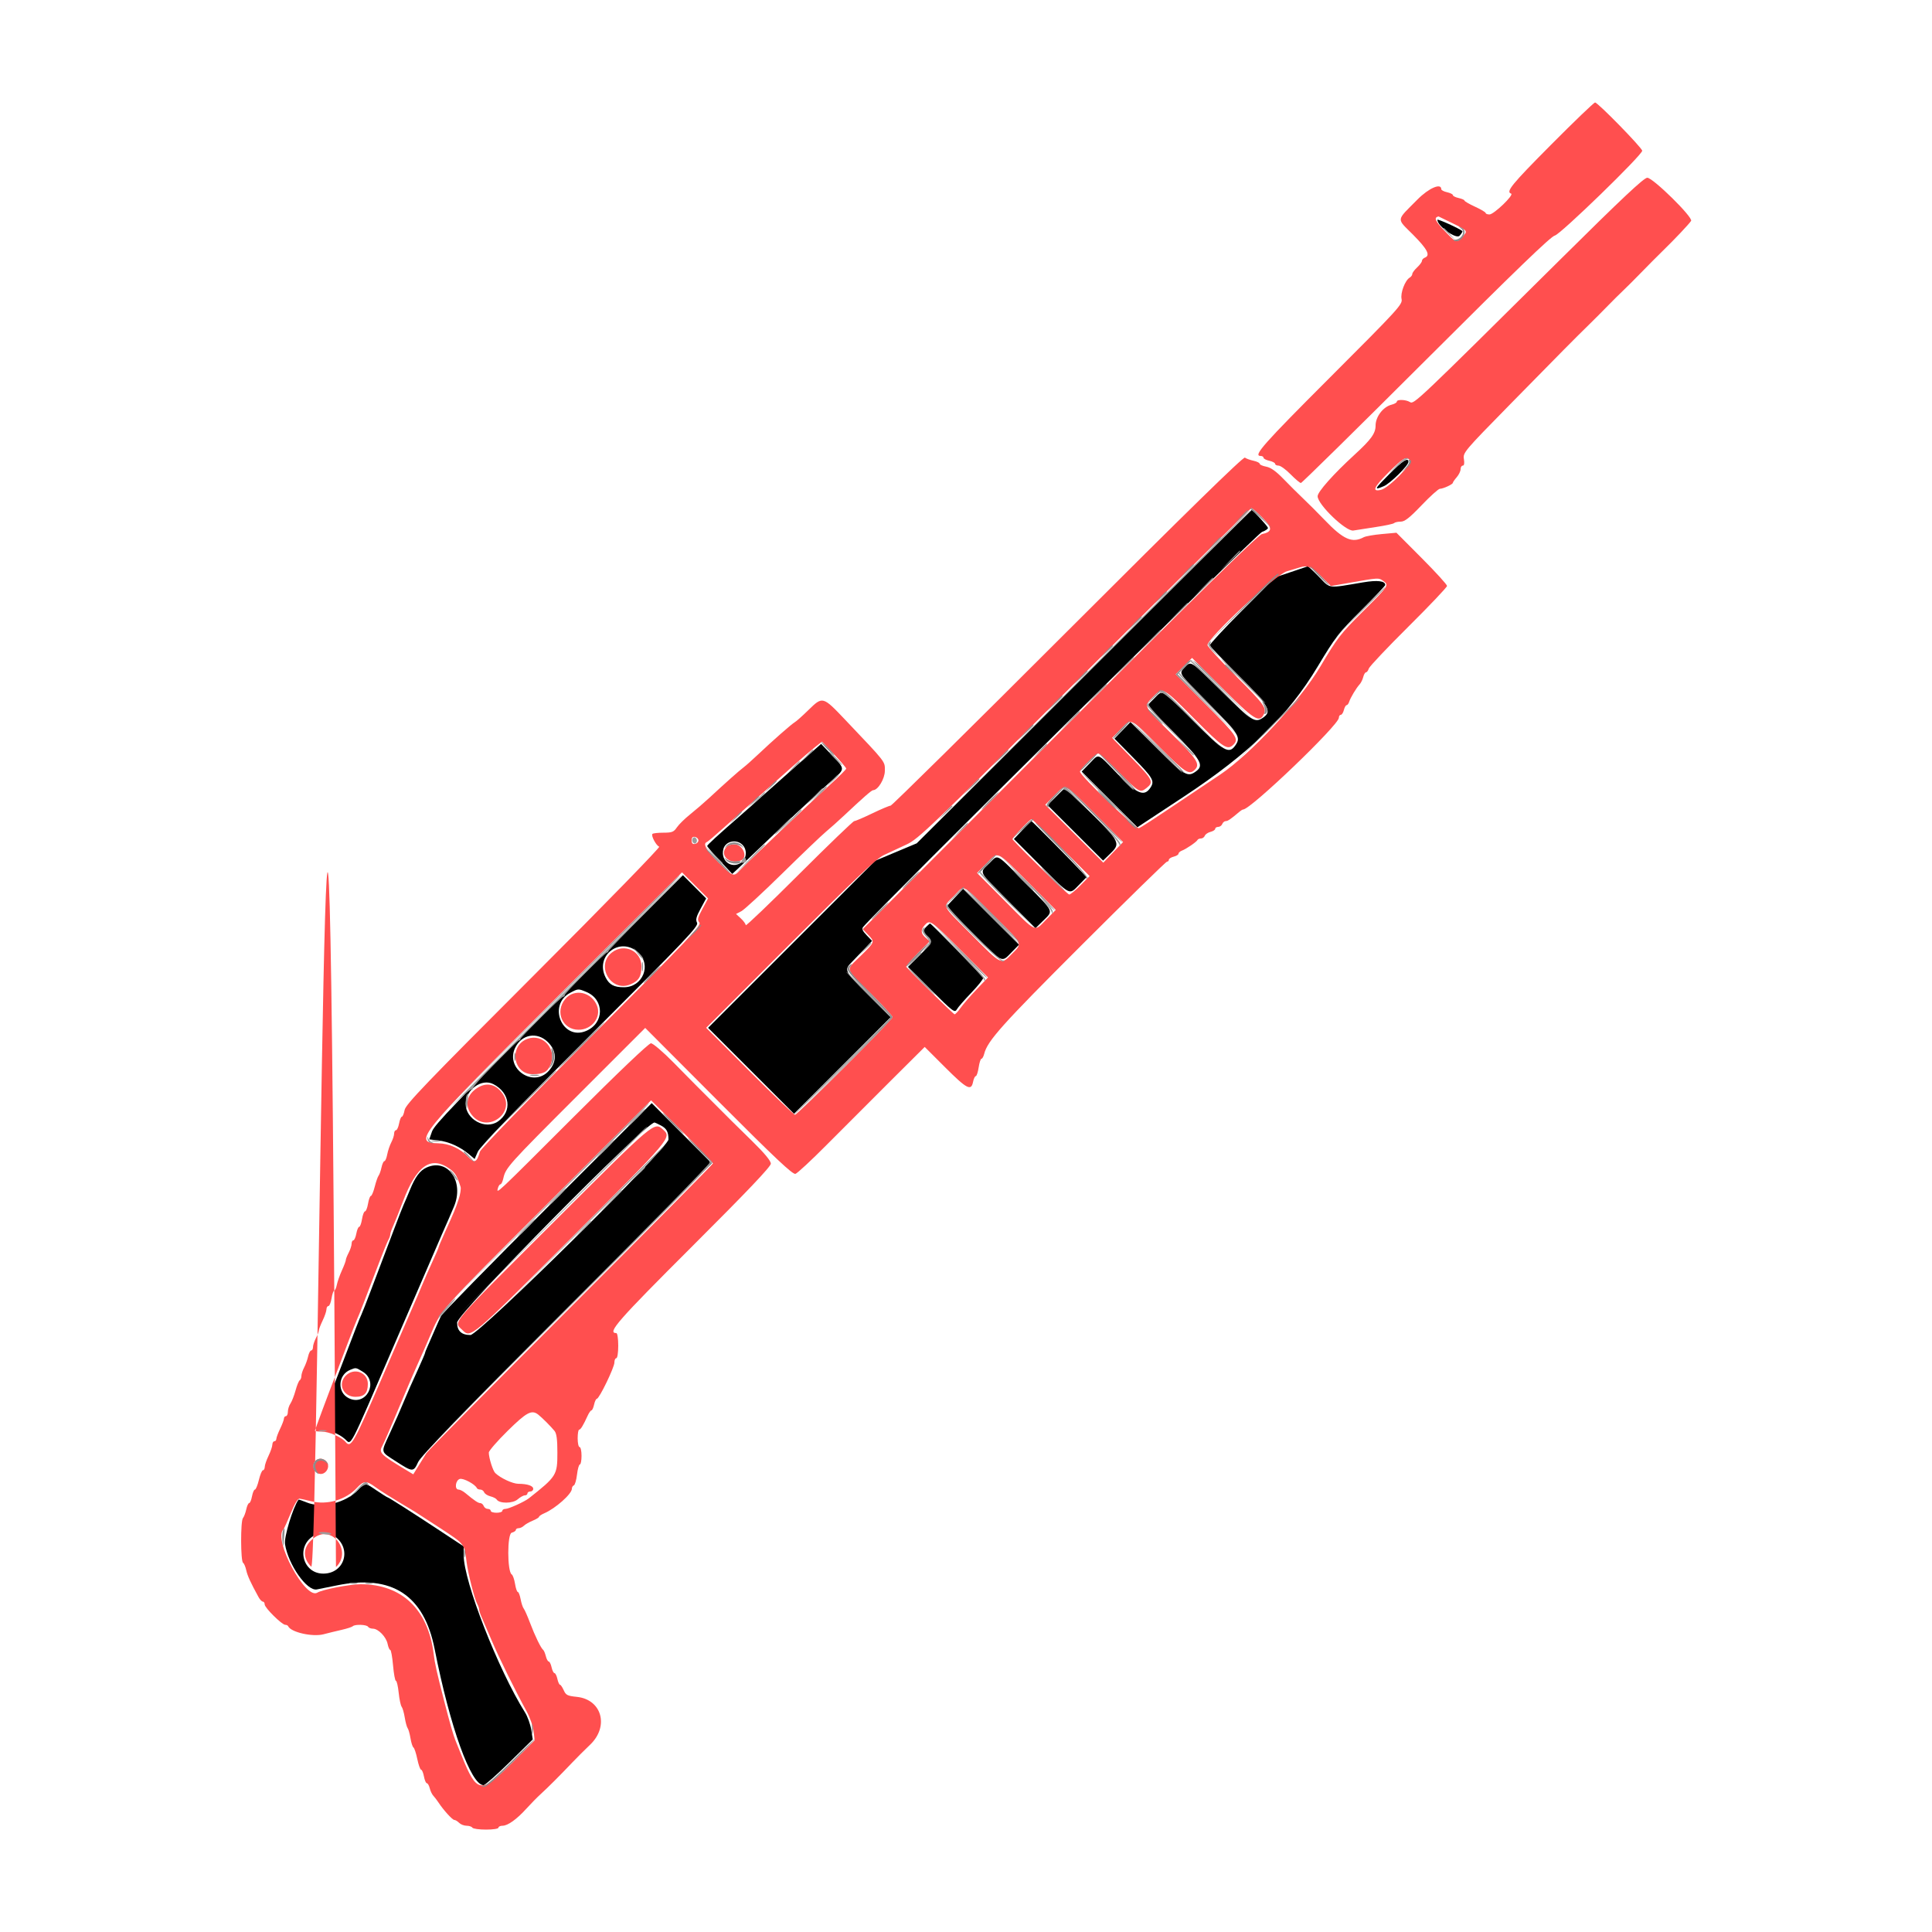 <svg id="svg" version="1.1" xmlns="http://www.w3.org/2000/svg" xmlns:xlink="http://www.w3.org/1999/xlink" width="400" height="400" viewBox="0, 0, 400,400"><g id="svgg"><path id="path0" d="M297.600 45.509 C 297.600 46.802,301.482 49.593,302.191 48.810 C 302.596 48.362,302.855 47.928,302.764 47.845 C 302.198 47.327,297.600 45.248,297.600 45.509 M287.600 98.200 C 284.491 101.329,284.392 101.555,286.513 100.653 C 287.849 100.084,291.600 96.380,291.600 95.629 C 291.600 94.614,290.389 95.393,287.600 98.200 M224.400 140.101 L 189.800 174.600 185.509 176.400 L 181.219 178.200 163.911 195.500 L 146.603 212.801 155.500 221.698 L 164.398 230.596 174.398 220.602 L 184.397 210.609 179.798 205.998 C 174.670 200.857,174.689 200.897,176.500 199.042 C 177.215 198.309,178.419 197.056,179.177 196.257 L 180.553 194.804 179.416 193.616 C 178.562 192.726,178.386 192.300,178.712 191.914 C 182.072 187.928,260.243 110.496,261.274 110.133 C 262.003 109.876,262.562 109.493,262.517 109.283 C 262.435 108.909,259.391 105.599,259.131 105.601 C 259.059 105.602,243.430 121.127,224.400 140.101 M267.303 118.421 L 264.006 119.531 257.177 126.388 C 253.421 130.159,250.405 133.416,250.475 133.626 C 250.545 133.836,253.257 136.671,256.501 139.928 C 262.806 146.255,263.389 147.262,261.511 148.577 C 259.843 149.746,259.195 149.336,253.013 143.200 C 246.438 136.674,246.607 136.785,245.300 138.163 C 244.029 139.504,243.808 139.171,250.400 145.813 C 256.536 151.995,256.946 152.643,255.777 154.311 C 254.438 156.223,253.419 155.630,247.000 149.200 C 240.202 142.391,240.828 142.745,238.939 144.634 L 237.505 146.069 242.952 151.566 C 248.778 157.445,249.355 158.486,247.511 159.777 C 245.862 160.933,245.189 160.524,239.556 154.942 L 234.048 149.485 232.395 151.206 L 230.741 152.927 234.516 156.763 C 238.713 161.028,239.098 161.686,238.200 163.056 C 236.904 165.035,235.427 164.419,231.350 160.200 C 227.064 155.766,227.617 155.969,225.575 158.074 L 223.951 159.747 229.716 165.512 L 235.481 171.278 245.040 164.977 C 258.672 155.993,266.694 148.200,272.813 138.000 C 276.462 131.918,277.166 131.008,281.786 126.406 C 284.544 123.659,286.800 121.281,286.800 121.120 C 286.800 120.262,285.164 120.070,282.166 120.578 C 274.734 121.835,275.504 121.932,273.073 119.423 C 271.889 118.200,270.848 117.225,270.760 117.255 C 270.672 117.286,269.116 117.810,267.303 118.421 M166.504 157.106 C 164.577 158.804,161.190 161.815,158.977 163.797 C 156.765 165.779,154.334 167.940,153.577 168.600 C 148.571 172.961,146.402 174.948,146.415 175.158 C 146.423 175.291,147.593 176.646,149.015 178.169 L 151.602 180.938 152.656 179.969 C 153.236 179.436,154.828 177.920,156.194 176.600 C 160.870 172.080,169.799 163.717,172.000 161.796 C 175.028 159.152,175.019 159.283,172.372 156.502 L 170.008 154.017 166.504 157.106 M218.669 164.910 L 216.884 166.695 222.635 172.435 L 228.386 178.176 230.005 176.595 C 232.162 174.489,231.907 174.085,223.105 165.662 L 220.454 163.125 218.669 164.910 M211.661 171.861 L 209.923 173.712 215.456 179.256 C 221.725 185.537,221.316 185.334,223.394 183.206 L 224.951 181.612 223.975 180.545 C 222.143 178.541,213.691 170.000,213.546 170.005 C 213.465 170.008,212.618 170.843,211.661 171.861 M153.900 175.117 C 154.750 176.198,154.508 177.911,153.403 178.635 C 151.399 179.948,149.159 178.212,149.761 175.812 C 150.205 174.045,152.725 173.622,153.900 175.117 M204.833 178.721 C 202.697 180.795,202.408 180.220,208.793 186.593 L 214.386 192.176 215.993 190.607 C 218.115 188.535,218.265 188.883,212.874 183.400 C 205.957 176.366,206.772 176.840,204.833 178.721 M115.709 206.901 C 94.791 227.830,89.916 232.906,89.448 234.249 L 88.872 235.897 90.809 236.126 C 92.941 236.379,95.255 237.425,97.079 238.960 L 98.265 239.957 98.934 238.442 C 99.384 237.420,106.962 229.572,122.169 214.377 C 142.145 194.419,144.689 191.739,144.318 191.048 C 143.988 190.430,144.141 189.820,145.050 188.138 L 146.200 186.010 143.797 183.607 L 141.395 181.203 115.709 206.901 M197.661 185.865 L 195.923 187.712 201.456 193.256 C 207.729 199.541,207.314 199.336,209.408 197.191 L 210.979 195.583 205.190 189.800 L 199.400 184.017 197.661 185.865 M191.829 191.829 C 191.011 192.646,191.035 192.927,192.000 193.800 C 193.160 194.850,193.040 195.149,190.387 197.792 L 187.987 200.183 192.812 204.992 C 197.263 209.428,197.670 209.738,198.087 209.000 C 198.335 208.560,199.696 206.996,201.111 205.525 C 202.526 204.054,203.620 202.666,203.542 202.441 C 203.411 202.064,192.800 191.200,192.562 191.200 C 192.505 191.200,192.174 191.483,191.829 191.829 M132.094 197.167 C 134.974 199.741,133.089 204.400,129.167 204.400 C 127.132 204.400,126.171 203.892,125.404 202.408 C 123.077 197.908,128.323 193.798,132.094 197.167 M121.404 205.376 C 125.183 206.955,125.136 211.865,121.327 213.456 C 116.410 215.511,113.322 208.072,118.048 205.554 C 119.710 204.668,119.710 204.668,121.404 205.376 M113.440 215.760 C 115.271 217.591,115.342 219.781,113.633 221.694 C 110.433 225.275,104.588 221.296,106.654 216.943 C 107.994 214.120,111.235 213.555,113.440 215.760 M102.126 224.450 C 105.601 226.240,106.093 230.089,103.113 232.176 C 100.518 233.993,96.386 231.751,96.413 228.540 C 96.439 225.578,99.735 223.218,102.126 224.450 M113.350 249.965 C 101.479 261.831,91.560 271.958,91.306 272.470 C 91.052 272.981,90.461 274.300,89.993 275.400 C 89.525 276.500,88.885 277.967,88.571 278.660 C 88.257 279.354,88.000 280.013,88.000 280.125 C 88.000 280.237,87.357 281.740,86.572 283.464 C 84.918 287.095,84.733 287.515,83.600 290.200 C 82.467 292.885,82.282 293.305,80.628 296.936 C 78.827 300.891,78.719 300.450,82.012 302.581 C 85.452 304.806,85.608 304.810,86.576 302.695 C 87.140 301.463,95.540 292.789,117.347 270.921 L 147.341 240.842 141.136 234.616 L 134.932 228.390 113.350 249.965 M136.771 232.985 C 138.013 233.627,138.400 234.323,138.400 235.913 C 138.400 237.623,99.129 276.400,97.397 276.400 C 95.548 276.400,94.640 275.553,94.640 273.828 C 94.640 271.943,133.636 232.425,135.520 232.401 C 135.586 232.401,136.149 232.663,136.771 232.985 M88.324 241.718 C 86.946 242.335,85.973 243.648,84.853 246.400 C 84.360 247.610,83.788 248.960,83.581 249.400 C 83.374 249.840,82.460 252.180,81.549 254.600 C 80.638 257.020,79.581 259.810,79.200 260.800 C 78.819 261.790,77.762 264.580,76.851 267.000 C 75.940 269.420,75.023 271.760,74.812 272.200 C 74.457 272.942,73.838 274.535,70.146 284.200 C 69.389 286.180,68.611 288.160,68.416 288.600 C 67.876 289.820,65.600 295.678,65.600 295.849 C 65.600 295.932,66.095 296.014,66.700 296.030 C 68.259 296.074,70.168 296.845,71.417 297.936 C 72.827 299.168,71.937 300.877,81.799 278.000 C 86.588 266.890,90.943 256.810,91.476 255.600 C 93.042 252.046,93.110 251.889,93.974 249.849 C 96.176 244.648,92.759 239.731,88.324 241.718 M75.089 283.989 C 78.499 286.068,75.846 291.219,72.248 289.504 C 69.769 288.321,69.940 284.644,72.523 283.604 C 73.724 283.120,73.645 283.108,75.089 283.989 M65.583 303.020 C 64.738 304.038,66.128 305.244,67.066 304.306 C 67.719 303.652,67.282 302.400,66.400 302.400 C 66.234 302.400,65.866 302.679,65.583 303.020 M74.175 308.437 C 71.570 311.179,66.633 312.377,63.438 311.042 C 62.579 310.683,61.843 310.437,61.800 310.495 C 60.656 312.061,58.772 318.263,59.005 319.696 C 59.702 323.993,63.546 329.460,65.598 329.073 C 66.149 328.969,68.011 328.595,69.735 328.242 C 81.132 325.908,87.784 330.233,89.987 341.409 C 93.174 357.579,97.497 369.600,100.124 369.600 C 100.422 369.600,102.833 367.470,105.483 364.866 L 110.301 360.132 109.981 358.106 C 109.805 356.992,109.227 355.388,108.696 354.540 C 103.122 345.646,96.000 327.393,96.000 322.004 L 96.000 320.159 91.100 316.931 C 85.139 313.004,80.426 310.000,80.228 310.000 C 80.147 310.000,79.144 309.370,78.000 308.600 C 75.482 306.905,75.624 306.911,74.175 308.437 M69.284 318.059 C 72.904 320.637,71.331 325.800,66.925 325.800 C 62.682 325.800,61.229 320.234,64.890 318.002 C 66.576 316.974,67.781 316.990,69.284 318.059 " stroke="none" fill="#000000" fill-rule="evenodd"></path><path id="path1" d="M321.100 29.997 C 312.939 38.211,311.718 39.706,312.861 40.087 C 313.540 40.313,309.296 44.400,308.381 44.400 C 307.951 44.400,307.596 44.265,307.592 44.100 C 307.587 43.935,306.601 43.350,305.400 42.800 C 304.199 42.250,303.213 41.679,303.208 41.532 C 303.204 41.384,302.660 41.145,302.000 41.000 C 301.340 40.855,300.800 40.585,300.800 40.400 C 300.800 40.215,300.260 39.945,299.600 39.800 C 298.940 39.655,298.400 39.371,298.400 39.168 C 298.400 37.821,295.810 38.943,293.476 41.302 C 288.972 45.852,289.068 45.084,292.563 48.602 C 295.539 51.597,296.200 52.884,295.000 53.345 C 294.670 53.471,294.400 53.769,294.400 54.007 C 294.400 54.244,293.950 54.855,293.400 55.365 C 292.850 55.875,292.400 56.487,292.400 56.726 C 292.400 56.965,292.156 57.304,291.858 57.480 C 290.902 58.044,289.908 60.672,290.181 61.915 C 290.421 63.004,289.583 63.922,275.417 78.090 C 261.509 92.000,259.388 94.400,261.000 94.400 C 261.330 94.400,261.600 94.566,261.600 94.768 C 261.600 94.971,262.140 95.255,262.800 95.400 C 263.460 95.545,264.000 95.829,264.000 96.032 C 264.000 96.234,264.323 96.400,264.717 96.400 C 265.111 96.400,266.228 97.210,267.200 98.200 C 268.172 99.190,269.133 100.000,269.336 100.000 C 269.540 100.000,281.198 88.525,295.243 74.500 C 313.739 56.031,321.092 48.936,321.914 48.766 C 323.078 48.526,340.000 32.099,340.000 31.209 C 340.000 30.621,330.791 21.195,330.241 21.220 C 329.998 21.231,325.885 25.180,321.100 29.997 M323.070 53.700 C 293.152 83.359,292.737 83.753,291.926 83.247 C 291.072 82.714,289.200 82.652,289.200 83.157 C 289.200 83.353,288.709 83.637,288.108 83.787 C 286.367 84.224,284.800 86.271,284.800 88.108 C 284.800 89.726,283.880 91.000,280.437 94.152 C 276.088 98.134,272.800 101.831,272.800 102.739 C 272.800 104.457,278.694 110.113,280.200 109.840 C 280.860 109.721,282.962 109.393,284.871 109.111 C 286.779 108.830,288.474 108.465,288.637 108.300 C 288.800 108.135,289.417 108.000,290.007 108.000 C 290.833 108.000,291.831 107.215,294.331 104.600 C 296.119 102.730,297.819 101.200,298.111 101.200 C 298.788 101.200,300.793 100.276,300.797 99.961 C 300.799 99.830,301.160 99.307,301.600 98.800 C 302.040 98.293,302.400 97.545,302.400 97.139 C 302.400 96.732,302.604 96.400,302.852 96.400 C 303.143 96.400,303.226 95.916,303.085 95.044 C 302.870 93.724,303.128 93.419,312.620 83.744 C 323.187 72.973,326.118 70.012,329.078 67.124 C 330.135 66.092,331.841 64.382,332.869 63.324 C 333.897 62.266,335.337 60.836,336.069 60.146 C 336.801 59.456,338.512 57.746,339.871 56.346 C 341.230 54.946,343.210 52.956,344.271 51.924 C 346.740 49.523,349.749 46.336,350.123 45.728 C 350.567 45.005,342.230 36.800,341.052 36.800 C 340.356 36.800,335.765 41.114,323.070 53.700 M300.724 46.217 C 303.943 47.803,303.935 47.792,302.730 49.074 C 301.545 50.335,301.479 50.311,299.004 47.715 C 297.093 45.710,296.829 45.060,297.824 44.806 C 297.837 44.803,299.142 45.438,300.724 46.217 M221.078 130.591 C 201.159 150.506,184.649 166.800,184.391 166.800 C 184.133 166.800,182.427 167.520,180.600 168.400 C 178.773 169.280,177.092 170.000,176.864 170.000 C 176.637 170.000,171.489 174.953,165.425 181.007 C 159.361 187.061,154.400 191.807,154.400 191.553 C 154.400 191.299,153.947 190.672,153.394 190.159 L 152.388 189.227 153.494 188.653 C 154.102 188.337,157.925 184.810,161.988 180.815 C 166.052 176.820,170.102 172.950,170.988 172.214 C 171.875 171.479,173.624 169.915,174.875 168.739 C 178.758 165.088,180.463 163.600,180.762 163.600 C 181.776 163.600,183.200 161.244,183.200 159.566 C 183.200 157.583,183.568 158.057,175.073 149.110 C 170.335 144.120,170.333 144.119,167.382 147.000 C 166.143 148.210,164.878 149.340,164.572 149.512 C 163.915 149.880,159.944 153.366,156.956 156.200 C 155.796 157.300,154.432 158.514,153.924 158.898 C 152.978 159.613,150.291 162.003,146.839 165.200 C 145.770 166.190,143.994 167.720,142.891 168.600 C 141.789 169.480,140.553 170.694,140.144 171.299 C 139.496 172.255,139.137 172.398,137.367 172.399 C 136.248 172.399,135.221 172.513,135.083 172.651 C 134.744 172.990,135.857 175.086,136.487 175.296 C 136.764 175.388,125.075 187.381,110.511 201.947 C 88.147 224.313,83.990 228.645,83.771 229.815 C 83.628 230.577,83.371 231.200,83.200 231.200 C 83.029 231.200,82.771 231.830,82.626 232.600 C 82.482 233.370,82.192 234.000,81.982 234.000 C 81.772 234.000,81.599 234.315,81.598 234.700 C 81.596 235.085,81.333 235.903,81.012 236.517 C 80.692 237.131,80.313 238.256,80.170 239.017 C 80.028 239.778,79.765 240.400,79.587 240.400 C 79.409 240.400,79.138 240.985,78.986 241.700 C 78.833 242.415,78.562 243.182,78.383 243.405 C 78.205 243.628,77.845 244.663,77.582 245.705 C 77.320 246.747,76.962 247.600,76.788 247.600 C 76.613 247.600,76.349 248.320,76.200 249.200 C 76.051 250.080,75.768 250.800,75.570 250.800 C 75.372 250.800,75.094 251.520,74.954 252.400 C 74.813 253.280,74.549 254.000,74.367 254.000 C 74.185 254.000,73.918 254.630,73.774 255.400 C 73.629 256.170,73.351 256.800,73.155 256.800 C 72.960 256.800,72.799 257.115,72.798 257.500 C 72.796 257.885,72.526 258.716,72.198 259.346 C 71.869 259.976,71.600 260.661,71.600 260.868 C 71.600 261.075,71.235 262.044,70.790 263.022 C 70.344 264.000,69.872 265.340,69.740 266.000 C 69.608 266.660,69.366 267.200,69.201 267.200 C 69.037 267.200,68.787 267.920,68.646 268.800 C 68.506 269.680,68.213 270.400,67.995 270.400 C 67.778 270.400,67.594 270.715,67.586 271.100 C 67.579 271.485,67.225 272.520,66.800 273.400 C 66.375 274.280,66.021 275.204,66.014 275.454 C 66.006 275.704,65.731 276.424,65.402 277.054 C 65.074 277.684,64.804 278.515,64.802 278.900 C 64.801 279.285,64.634 279.600,64.432 279.600 C 64.229 279.600,63.942 280.152,63.794 280.827 C 63.646 281.502,63.273 282.537,62.965 283.127 C 62.657 283.717,62.404 284.504,62.402 284.876 C 62.401 285.248,62.245 285.649,62.055 285.766 C 61.865 285.883,61.475 286.839,61.189 287.890 C 60.902 288.940,60.427 290.155,60.134 290.589 C 59.840 291.023,59.600 291.788,59.600 292.289 C 59.600 292.790,59.420 293.200,59.200 293.200 C 58.980 293.200,58.794 293.425,58.786 293.700 C 58.779 293.975,58.425 294.920,58.000 295.800 C 57.575 296.680,57.221 297.625,57.214 297.900 C 57.206 298.175,57.020 298.400,56.800 298.400 C 56.580 298.400,56.394 298.715,56.386 299.100 C 56.379 299.485,56.025 300.520,55.600 301.400 C 55.175 302.280,54.821 303.315,54.814 303.700 C 54.806 304.085,54.638 304.400,54.440 304.400 C 54.242 304.400,53.864 305.300,53.600 306.400 C 53.336 307.500,52.966 308.400,52.778 308.400 C 52.590 308.400,52.318 309.030,52.174 309.800 C 52.029 310.570,51.765 311.200,51.587 311.200 C 51.409 311.200,51.138 311.785,50.986 312.500 C 50.833 313.215,50.523 314.030,50.296 314.310 C 49.784 314.945,49.810 323.233,50.325 323.561 C 50.531 323.692,50.825 324.377,50.978 325.083 C 51.226 326.229,51.888 327.677,53.522 330.650 C 53.809 331.173,54.214 331.600,54.422 331.600 C 54.630 331.600,54.800 331.864,54.800 332.186 C 54.800 332.873,58.366 336.400,59.060 336.400 C 59.320 336.400,59.593 336.535,59.667 336.700 C 60.220 337.944,64.725 338.960,67.000 338.353 C 67.880 338.119,69.533 337.715,70.673 337.457 C 71.813 337.199,72.878 336.855,73.040 336.694 C 73.477 336.257,75.915 336.338,76.200 336.800 C 76.336 337.020,76.787 337.200,77.203 337.200 C 78.312 337.200,79.960 338.902,80.249 340.345 C 80.387 341.035,80.634 341.600,80.798 341.600 C 80.962 341.600,81.222 343.040,81.376 344.800 C 81.529 346.560,81.797 348.000,81.971 348.000 C 82.144 348.000,82.402 349.107,82.543 350.459 C 82.684 351.812,82.960 353.117,83.155 353.359 C 83.350 353.602,83.640 354.610,83.800 355.600 C 83.960 356.590,84.230 357.580,84.400 357.800 C 84.570 358.020,84.836 358.964,84.990 359.898 C 85.144 360.832,85.422 361.690,85.608 361.805 C 85.794 361.920,86.151 363.001,86.401 364.207 C 86.652 365.413,87.004 366.400,87.184 366.400 C 87.364 366.400,87.629 367.030,87.774 367.800 C 87.918 368.570,88.189 369.200,88.375 369.200 C 88.561 369.200,88.832 369.672,88.976 370.248 C 89.121 370.825,89.456 371.523,89.720 371.799 C 89.984 372.076,90.470 372.712,90.800 373.214 C 91.842 374.798,93.668 376.800,94.070 376.800 C 94.283 376.800,94.727 377.070,95.057 377.400 C 95.387 377.730,96.084 378.000,96.605 378.000 C 97.126 378.000,97.664 378.180,97.800 378.400 C 97.936 378.620,99.207 378.800,100.624 378.800 C 102.075 378.800,103.200 378.625,103.200 378.400 C 103.200 378.180,103.577 378.000,104.038 378.000 C 105.127 378.000,106.999 376.658,109.000 374.444 C 109.880 373.470,111.210 372.116,111.955 371.436 C 113.517 370.011,115.806 367.723,118.450 364.944 C 119.468 363.875,121.128 362.217,122.140 361.260 C 126.165 357.452,124.629 351.855,119.411 351.316 C 117.481 351.117,117.158 350.953,116.712 349.945 C 116.433 349.315,116.083 348.800,115.934 348.800 C 115.785 348.800,115.545 348.260,115.400 347.600 C 115.255 346.940,114.985 346.400,114.800 346.400 C 114.615 346.400,114.345 345.860,114.200 345.200 C 114.055 344.540,113.790 344.000,113.612 344.000 C 113.433 344.000,113.163 343.507,113.012 342.904 C 112.860 342.301,112.616 341.716,112.468 341.604 C 112.001 341.248,110.754 338.689,109.752 336.032 C 109.220 334.619,108.624 333.269,108.428 333.032 C 108.232 332.794,107.945 331.925,107.791 331.100 C 107.637 330.275,107.374 329.600,107.207 329.600 C 107.039 329.600,106.781 328.840,106.632 327.912 C 106.484 326.984,106.175 326.108,105.946 325.967 C 105.001 325.383,104.996 317.579,105.941 317.331 C 106.413 317.208,106.800 316.948,106.800 316.753 C 106.800 316.559,107.057 316.400,107.371 316.400 C 107.686 316.400,108.181 316.167,108.471 315.883 C 108.762 315.599,109.585 315.127,110.300 314.835 C 111.015 314.542,111.600 314.184,111.600 314.039 C 111.600 313.894,112.095 313.562,112.700 313.302 C 115.010 312.309,118.400 309.293,118.400 308.233 C 118.400 307.921,118.583 307.606,118.807 307.531 C 119.031 307.456,119.326 306.451,119.463 305.298 C 119.600 304.144,119.866 303.200,120.056 303.200 C 120.245 303.200,120.400 302.390,120.400 301.400 C 120.400 300.410,120.220 299.600,120.000 299.600 C 119.780 299.600,119.600 298.790,119.600 297.800 C 119.600 296.810,119.737 296.000,119.905 296.000 C 120.212 296.000,120.744 295.128,121.672 293.100 C 121.949 292.495,122.302 292.000,122.456 292.000 C 122.610 292.000,122.855 291.460,123.000 290.800 C 123.145 290.140,123.403 289.600,123.574 289.600 C 124.062 289.600,127.207 283.102,127.203 282.100 C 127.201 281.605,127.380 281.200,127.600 281.200 C 127.826 281.200,128.000 280.067,128.000 278.600 C 128.000 277.133,127.826 276.000,127.600 276.000 C 125.638 276.000,127.835 273.490,143.393 257.962 C 154.753 246.624,159.588 241.539,159.593 240.927 C 159.598 240.345,158.298 238.777,155.700 236.229 C 153.555 234.126,151.642 232.247,151.450 232.053 C 151.257 231.859,149.570 230.170,147.700 228.300 C 145.830 226.430,144.120 224.720,143.900 224.500 C 143.680 224.280,141.705 222.277,139.511 220.050 C 137.264 217.768,135.194 216.000,134.770 216.000 C 134.314 216.000,127.955 222.061,118.613 231.400 C 102.476 247.531,102.751 247.272,103.084 246.000 C 103.199 245.560,103.438 245.200,103.615 245.200 C 103.792 245.200,104.058 244.648,104.206 243.973 C 104.689 241.775,105.237 241.163,119.492 226.910 L 133.584 212.821 148.771 228.044 C 160.507 239.808,164.125 243.214,164.691 243.034 C 165.095 242.906,167.971 240.236,171.084 237.101 C 174.196 233.965,180.052 228.105,184.096 224.079 L 191.450 216.758 195.676 220.979 C 200.178 225.475,201.072 225.942,201.460 224.000 C 201.592 223.340,201.846 222.800,202.025 222.800 C 202.205 222.800,202.472 221.990,202.621 221.000 C 202.769 220.010,203.031 219.200,203.202 219.200 C 203.373 219.200,203.627 218.745,203.767 218.189 C 204.443 215.495,207.412 212.180,223.908 195.700 C 233.432 186.185,241.399 178.400,241.612 178.400 C 241.825 178.400,242.000 178.223,242.000 178.008 C 242.000 177.792,242.450 177.502,243.000 177.364 C 243.550 177.226,244.000 176.947,244.000 176.744 C 244.000 176.541,244.315 176.258,244.700 176.114 C 245.584 175.785,247.757 174.298,247.933 173.900 C 248.007 173.735,248.327 173.600,248.646 173.600 C 248.964 173.600,249.322 173.346,249.441 173.036 C 249.561 172.726,250.095 172.363,250.629 172.228 C 251.163 172.094,251.600 171.808,251.600 171.592 C 251.600 171.377,251.876 171.200,252.213 171.200 C 252.549 171.200,252.929 170.930,253.055 170.600 C 253.182 170.270,253.509 170.000,253.782 170.000 C 254.218 170.000,254.767 169.623,256.683 168.007 C 256.949 167.783,257.260 167.600,257.375 167.600 C 258.942 167.600,277.200 150.104,277.200 148.603 C 277.200 148.271,277.377 148.000,277.592 148.000 C 277.808 148.000,278.098 147.550,278.236 147.000 C 278.374 146.450,278.626 146.000,278.797 146.000 C 278.967 146.000,279.207 145.685,279.329 145.300 C 279.598 144.451,280.814 142.426,281.499 141.684 C 281.774 141.387,282.109 140.707,282.243 140.172 C 282.377 139.637,282.635 139.200,282.816 139.200 C 282.998 139.200,283.258 138.847,283.395 138.416 C 283.532 137.985,287.231 134.070,291.616 129.716 C 296.001 125.362,299.591 121.579,299.594 121.309 C 299.597 121.039,297.241 118.451,294.358 115.558 L 289.116 110.297 286.089 110.572 C 284.424 110.722,282.745 111.016,282.357 111.223 C 279.950 112.511,278.144 111.717,274.245 107.652 C 272.900 106.250,270.921 104.270,269.846 103.252 C 268.772 102.233,266.909 100.382,265.707 99.137 C 264.195 97.572,263.101 96.795,262.160 96.619 C 261.412 96.479,260.800 96.206,260.800 96.014 C 260.800 95.821,260.215 95.538,259.500 95.386 C 258.785 95.233,257.997 94.944,257.748 94.745 C 257.442 94.499,245.631 106.045,221.078 130.591 M291.937 95.324 C 292.490 95.991,287.535 101.020,285.944 101.408 C 283.966 101.889,284.394 100.877,287.454 97.836 C 290.573 94.737,291.172 94.402,291.937 95.324 M261.380 107.180 C 263.509 109.341,263.482 110.099,261.259 110.587 C 260.506 110.753,247.686 123.313,219.400 151.600 L 178.626 192.375 179.713 193.509 C 181.161 195.020,181.179 194.968,178.200 197.903 C 174.998 201.058,174.772 200.188,180.200 205.600 C 182.730 208.123,184.800 210.369,184.800 210.591 C 184.800 211.120,165.129 230.800,164.600 230.800 C 164.376 230.800,160.146 226.750,155.199 221.799 L 146.205 212.798 163.603 195.387 C 177.290 181.689,181.427 177.775,183.000 177.033 C 184.100 176.514,186.202 175.533,187.670 174.851 C 190.179 173.687,192.414 171.539,224.548 139.406 C 243.363 120.593,258.908 105.200,259.093 105.200 C 259.278 105.200,260.308 106.091,261.380 107.180 M273.467 119.267 L 275.560 121.333 279.480 120.646 C 285.436 119.601,285.425 119.602,286.342 120.244 C 287.631 121.147,287.581 121.222,282.180 126.596 C 277.539 131.214,276.874 132.074,273.377 137.977 C 269.137 145.134,258.876 156.201,252.600 160.387 C 251.060 161.414,248.360 163.220,246.600 164.400 C 238.018 170.155,236.348 171.245,235.780 171.463 C 235.187 171.691,223.600 160.562,223.600 159.765 C 223.600 159.272,226.895 156.000,227.392 156.000 C 227.625 156.000,229.433 157.632,231.408 159.627 C 235.849 164.112,236.020 164.214,237.357 163.162 C 238.937 161.919,238.724 161.483,234.327 156.964 L 230.255 152.778 232.011 150.989 C 234.315 148.641,233.838 148.426,240.000 154.600 C 245.435 160.047,246.204 160.539,247.400 159.342 C 248.523 158.220,247.800 157.093,242.788 152.154 C 236.621 146.077,236.741 146.304,238.643 144.356 C 240.762 142.186,240.640 142.124,247.265 148.800 C 253.244 154.824,254.131 155.412,255.371 154.171 C 256.544 152.999,256.007 152.216,249.705 145.905 L 243.411 139.601 245.106 137.906 L 246.801 136.211 253.105 142.505 C 259.594 148.984,260.694 149.693,261.608 147.985 C 262.337 146.624,261.773 145.838,255.776 139.864 C 252.599 136.699,250.000 133.858,250.000 133.551 C 250.000 132.112,264.120 118.977,266.400 118.294 C 267.610 117.932,268.870 117.552,269.200 117.450 C 270.697 116.985,271.505 117.328,273.467 119.267 M175.200 159.133 C 175.200 159.295,173.720 160.772,171.910 162.414 C 167.793 166.151,154.533 178.742,153.230 180.151 C 151.895 181.595,151.774 181.551,148.710 178.511 C 146.222 176.042,145.450 174.675,146.352 174.333 C 146.546 174.260,148.121 172.923,149.852 171.362 C 151.583 169.801,154.890 166.851,157.200 164.806 C 159.510 162.762,162.693 159.934,164.273 158.522 C 165.854 157.110,167.830 155.412,168.665 154.749 L 170.183 153.542 172.691 156.190 C 174.071 157.646,175.200 158.971,175.200 159.133 M226.766 168.566 L 232.522 174.332 230.476 176.466 L 228.431 178.600 222.420 172.609 L 216.409 166.619 218.289 164.709 C 220.742 162.219,220.171 161.959,226.766 168.566 M219.691 175.491 L 225.591 181.381 223.711 183.291 C 222.676 184.341,221.622 185.200,221.367 185.200 C 221.033 185.200,211.811 176.231,209.624 173.779 C 209.443 173.575,213.206 169.600,213.580 169.600 C 213.696 169.600,216.446 172.251,219.691 175.491 M144.600 174.000 C 144.600 174.324,144.285 174.650,143.900 174.724 C 143.409 174.818,143.200 174.602,143.200 174.000 C 143.200 173.398,143.409 173.182,143.900 173.276 C 144.285 173.350,144.600 173.676,144.600 174.000 M150.480 175.280 C 148.815 176.945,150.959 179.081,153.367 178.157 C 154.951 177.549,153.831 174.800,152.000 174.800 C 151.428 174.800,150.744 175.016,150.480 175.280 M212.795 182.595 L 218.580 188.390 216.605 190.395 C 214.065 192.974,214.762 193.287,208.083 186.571 L 202.287 180.742 204.228 178.771 C 206.752 176.209,206.155 175.943,212.795 182.595 M145.429 188.178 C 144.421 190.042,144.333 190.438,144.800 191.000 C 145.282 191.580,142.755 194.246,122.510 214.527 C 109.785 227.274,99.547 237.843,99.384 238.400 C 98.719 240.679,98.248 240.904,96.968 239.556 C 95.282 237.782,93.046 236.760,90.731 236.708 C 85.386 236.586,86.467 235.259,115.768 206.006 L 141.204 180.611 143.902 183.310 L 146.600 186.010 145.429 188.178 M205.469 189.282 C 211.995 195.753,211.735 195.225,209.517 197.485 C 207.239 199.805,207.496 199.926,201.187 193.573 C 194.707 187.048,195.110 187.925,197.485 185.514 C 199.820 183.144,198.785 182.655,205.469 189.282 M198.784 196.584 L 204.558 202.368 202.162 204.884 C 200.844 206.268,199.356 207.985,198.856 208.700 C 198.355 209.415,197.807 210.000,197.638 210.000 C 197.415 210.000,189.628 202.359,187.622 200.172 C 187.525 200.065,188.582 198.831,189.972 197.428 L 192.500 194.878 191.650 194.150 C 190.628 193.275,190.574 192.513,191.462 191.531 C 192.516 190.366,192.713 190.502,198.784 196.584 M126.685 197.205 C 123.256 199.902,126.477 205.497,130.492 203.819 C 132.260 203.081,132.800 202.197,132.800 200.044 C 132.800 196.873,129.220 195.210,126.685 197.205 M117.036 206.831 C 114.829 209.453,116.444 213.200,119.781 213.200 C 122.523 213.200,124.524 210.631,123.625 208.266 C 122.525 205.372,118.923 204.587,117.036 206.831 M109.200 215.082 C 105.332 216.497,106.183 222.400,110.255 222.400 C 112.511 222.400,113.357 221.952,113.991 220.422 C 115.332 217.185,112.396 213.914,109.200 215.082 M98.926 225.180 C 96.472 226.676,96.075 229.139,97.960 231.158 C 101.111 234.530,106.658 230.408,104.141 226.565 C 102.795 224.512,100.863 223.999,98.926 225.180 M147.600 240.885 C 147.600 241.047,134.374 254.414,118.210 270.589 C 102.045 286.764,88.565 300.404,88.254 300.899 C 87.943 301.395,87.210 302.575,86.626 303.521 L 85.563 305.242 84.082 304.349 C 78.683 301.092,78.368 300.767,79.186 299.295 C 79.398 298.913,79.948 297.700,80.408 296.600 C 80.868 295.500,81.405 294.240,81.602 293.800 C 81.799 293.360,82.674 291.290,83.546 289.200 C 84.419 287.110,85.699 284.140,86.392 282.600 C 87.736 279.611,88.008 278.991,88.943 276.800 C 91.420 270.993,90.525 272.006,113.168 249.407 L 134.804 227.813 141.202 234.202 C 144.721 237.716,147.600 240.723,147.600 240.885 M115.274 252.389 C 92.542 275.092,93.878 273.514,95.782 275.418 C 97.454 277.091,97.586 276.979,118.083 256.509 C 139.110 235.510,139.101 235.520,137.269 233.862 C 135.458 232.223,135.499 232.188,115.274 252.389 M93.230 242.085 C 94.243 242.834,94.652 243.533,95.354 245.711 C 95.480 246.102,95.299 247.272,94.952 248.311 C 94.295 250.278,94.069 250.820,92.032 255.328 C 91.355 256.828,90.800 258.149,90.800 258.263 C 90.800 258.377,90.244 259.670,89.565 261.135 C 88.885 262.601,87.884 264.880,87.339 266.200 C 86.795 267.520,86.024 269.320,85.627 270.200 C 85.230 271.080,82.243 277.965,78.989 285.500 C 73.210 298.882,72.651 299.867,71.576 298.571 C 70.714 297.533,68.126 296.400,66.616 296.400 C 65.837 296.400,65.200 296.318,65.200 296.219 C 65.200 296.052,67.956 288.645,69.597 284.400 C 69.980 283.410,71.038 280.620,71.949 278.200 C 72.860 275.780,73.777 273.440,73.988 273.000 C 74.349 272.244,75.334 269.708,78.607 261.100 C 79.381 259.065,80.191 257.087,80.407 256.705 C 80.623 256.323,80.800 255.811,80.800 255.566 C 80.800 255.321,81.064 254.554,81.386 253.860 C 81.709 253.167,82.617 250.890,83.406 248.800 C 86.262 241.228,89.280 239.165,93.230 242.085 M71.600 284.800 C 69.870 286.530,71.067 289.200,73.574 289.200 C 75.423 289.200,76.160 288.435,76.160 286.516 C 76.160 284.137,73.329 283.071,71.600 284.800 M111.461 292.900 C 112.284 293.555,114.043 295.319,114.800 296.247 C 115.240 296.786,115.400 297.999,115.400 300.791 C 115.400 305.406,115.230 305.677,109.506 310.200 C 108.599 310.917,105.329 312.400,104.656 312.400 C 104.295 312.400,104.000 312.580,104.000 312.800 C 104.000 313.020,103.460 313.200,102.800 313.200 C 102.140 313.200,101.600 313.020,101.600 312.800 C 101.600 312.580,101.324 312.400,100.987 312.400 C 100.651 312.400,100.271 312.130,100.145 311.800 C 100.018 311.470,99.700 311.200,99.439 311.200 C 98.988 311.200,98.241 310.697,96.320 309.100 C 95.857 308.715,95.235 308.400,94.939 308.400 C 94.069 308.400,94.284 306.491,95.186 306.204 C 95.908 305.975,98.375 307.294,98.733 308.100 C 98.807 308.265,99.127 308.400,99.446 308.400 C 99.764 308.400,100.122 308.654,100.241 308.964 C 100.361 309.274,100.938 309.648,101.525 309.796 C 102.112 309.943,102.703 310.243,102.838 310.462 C 103.374 311.329,106.155 311.314,107.161 310.437 C 107.690 309.977,108.365 309.600,108.661 309.600 C 108.958 309.600,109.200 309.420,109.200 309.200 C 109.200 308.980,109.470 308.800,109.800 308.800 C 110.130 308.800,110.400 308.551,110.400 308.247 C 110.400 307.619,109.202 307.213,107.323 307.205 C 106.142 307.200,103.627 306.030,102.537 304.978 C 102.045 304.503,101.206 301.841,101.202 300.743 C 101.201 300.381,102.955 298.358,105.100 296.247 C 109.058 292.351,110.090 291.808,111.461 292.900 M67.584 302.581 C 68.647 303.861,67.086 305.828,65.700 304.955 C 64.315 304.083,64.808 302.000,66.400 302.000 C 66.786 302.000,67.319 302.261,67.584 302.581 M77.622 307.819 C 78.777 308.672,80.737 309.896,85.926 313.004 C 86.297 313.226,88.709 314.791,91.287 316.482 C 96.232 319.726,96.135 319.600,96.602 323.400 C 96.888 325.728,98.250 331.085,98.813 332.095 C 99.026 332.477,99.200 332.989,99.200 333.234 C 99.200 333.479,99.457 334.246,99.771 334.940 C 100.084 335.633,100.999 337.760,101.804 339.667 C 103.230 343.047,106.646 349.972,109.072 354.400 C 109.735 355.610,110.371 357.437,110.485 358.460 L 110.693 360.319 105.787 365.213 C 99.543 371.442,98.734 371.309,95.591 363.540 C 95.115 362.363,94.543 360.950,94.320 360.400 C 93.852 359.247,93.134 356.745,91.966 352.200 C 90.400 346.104,90.038 344.479,89.773 342.345 C 88.637 333.202,83.167 328.000,74.689 328.000 C 72.397 328.000,66.736 329.098,65.687 329.746 C 63.255 331.249,56.547 318.786,58.655 316.679 C 58.795 316.539,59.484 315.024,60.185 313.312 C 61.000 311.324,61.667 310.229,62.031 310.279 C 62.344 310.322,63.410 310.562,64.400 310.812 C 67.744 311.654,71.610 310.522,73.919 308.024 C 75.265 306.568,75.884 306.533,77.622 307.819 M65.189 318.282 C 62.757 319.958,62.454 322.392,64.431 324.369 C 66.072 326.010,67.850 i326.035,69.558 324.440 C 72.908 321.310,68.930 315.703,65.189 318.282 " stroke="none" fill="#ff4f4f" fill-rule="evenodd"></path><path id="path2" d="M254.585 116.100 L 252.600 118.200 254.700 116.215 C 256.651 114.371,256.983 114.000,256.685 114.000 C 256.622 114.000,255.677 114.945,254.585 116.100 M248.985 121.700 L 247.000 123.800 249.100 121.815 C 251.051 119.971,251.383 119.600,251.085 119.600 C 251.022 119.600,250.077 120.545,248.985 121.700 M243.586 127.100 L 241.400 129.400 243.700 127.214 C 245.837 125.182,246.183 124.800,245.886 124.800 C 245.824 124.800,244.789 125.835,243.586 127.100 M237.986 132.700 L 235.800 135.000 238.100 132.814 C 240.237 130.782,240.583 130.400,240.286 130.400 C 240.224 130.400,239.189 131.435,237.986 132.700 M232.386 138.300 L 230.200 140.600 232.500 138.414 C 233.765 137.211,234.800 136.176,234.800 136.114 C 234.800 135.817,234.418 136.163,232.386 138.300 M226.786 143.900 L 224.600 146.200 226.900 144.014 C 228.165 142.811,229.200 141.776,229.200 141.714 C 229.200 141.417,228.818 141.763,226.786 143.900 M221.385 149.300 L 219.400 151.400 221.500 149.415 C 223.451 147.571,223.783 147.200,223.485 147.200 C 223.422 147.200,222.477 148.145,221.385 149.300 M215.178 155.500 L 213.800 157.000 215.300 155.622 C 216.696 154.338,216.984 154.000,216.678 154.000 C 216.612 154.000,215.937 154.675,215.178 155.500 M204.800 165.800 C 203.828 166.790,203.123 167.600,203.233 167.600 C 203.343 167.600,204.228 166.790,205.200 165.800 C 206.172 164.810,206.877 164.000,206.767 164.000 C 206.657 164.000,205.772 164.810,204.800 165.800 M198.581 172.100 L 197.000 173.800 198.700 172.219 C 200.281 170.748,200.584 170.400,200.281 170.400 C 200.216 170.400,199.451 171.165,198.581 172.100 M188.400 182.200 C 187.428 183.190,186.723 184.000,186.833 184.000 C 186.943 184.000,187.828 183.190,188.800 182.200 C 189.772 181.210,190.477 180.400,190.367 180.400 C 190.257 180.400,189.372 181.210,188.400 182.200 M182.000 188.600 C 181.028 189.590,180.323 190.400,180.433 190.400 C 180.543 190.400,181.428 189.590,182.400 188.600 C 183.372 187.610,184.077 186.800,183.967 186.800 C 183.857 186.800,182.972 187.610,182.000 188.600 " stroke="none" fill="#949494" fill-rule="evenodd"></path><path id="path3" d="M302.568 47.372 C 303.443 48.074,302.565 49.566,301.238 49.632 C 300.783 49.654,300.752 49.724,301.129 49.874 C 302.522 50.431,304.039 47.841,302.700 47.192 C 301.841 46.776,301.835 46.784,302.568 47.372 M291.737 95.470 C 291.886 95.619,291.601 96.204,291.104 96.770 L 290.200 97.800 291.288 96.842 C 292.239 96.004,292.445 95.200,291.710 95.200 C 291.576 95.200,291.588 95.322,291.737 95.470 M258.842 105.300 C 258.938 105.355,260.003 106.300,261.208 107.400 L 263.400 109.400 261.415 107.300 C 260.323 106.145,259.258 105.200,259.048 105.200 C 258.838 105.200,258.745 105.245,258.842 105.300 M256.778 107.100 L 255.400 108.600 256.900 107.222 C 258.296 105.938,258.584 105.600,258.278 105.600 C 258.212 105.600,257.537 106.275,256.778 107.100 M251.178 112.700 L 249.800 114.200 251.300 112.822 C 252.696 111.538,252.984 111.200,252.678 111.200 C 252.612 111.200,251.937 111.875,251.178 112.700 M245.578 118.300 L 244.200 119.800 245.700 118.422 C 247.096 117.138,247.384 116.800,247.078 116.800 C 247.012 116.800,246.337 117.475,245.578 118.300 M273.000 119.200 C 274.083 120.300,275.060 121.200,275.170 121.200 C 275.280 121.200,274.483 120.300,273.400 119.200 C 272.317 118.100,271.340 117.200,271.230 117.200 C 271.120 117.200,271.917 118.100,273.000 119.200 M256.996 126.100 L 249.800 133.400 257.185 126.200 C 261.247 122.240,264.652 118.955,264.752 118.900 C 264.852 118.845,264.766 118.800,264.562 118.800 C 264.359 118.800,260.954 122.085,256.996 126.100 M240.175 123.700 L 239.000 125.000 240.300 123.825 C 241.015 123.179,241.600 122.594,241.600 122.525 C 241.600 122.216,241.270 122.488,240.175 123.700 M234.778 129.100 L 233.400 130.600 234.900 129.222 C 236.296 127.938,236.584 127.600,236.278 127.600 C 236.212 127.600,235.537 128.275,234.778 129.100 M228.975 134.900 L 227.800 136.200 229.100 135.025 C 229.815 134.379,230.400 133.794,230.400 133.725 C 230.400 133.416,230.070 133.688,228.975 134.900 M244.991 138.009 L 243.421 139.617 249.809 145.909 L 256.197 152.200 250.004 145.901 L 243.812 139.602 245.307 138.107 L 246.802 136.612 253.101 142.806 L 259.400 149.000 253.205 142.700 C 246.069 135.443,246.985 135.967,244.991 138.009 M253.600 137.725 C 253.600 137.794,254.185 138.379,254.900 139.025 L 256.200 140.200 255.025 138.900 C 253.930 137.688,253.600 137.416,253.600 137.725 M223.578 140.300 L 222.200 141.800 223.700 140.422 C 225.096 139.138,225.384 138.800,225.078 138.800 C 225.012 138.800,224.337 139.475,223.578 140.300 M238.581 144.500 L 237.000 146.200 238.700 144.619 C 240.281 143.148,240.584 142.800,240.281 142.800 C 240.216 142.800,239.451 143.565,238.581 144.500 M218.181 145.700 L 216.600 147.400 218.300 145.819 C 219.881 144.348,220.184 144.000,219.881 144.000 C 219.816 144.000,219.051 144.765,218.181 145.700 M261.609 145.931 C 261.858 146.443,261.960 147.128,261.835 147.452 C 261.708 147.783,261.782 147.935,262.005 147.797 C 262.578 147.443,262.490 146.666,261.778 145.776 C 261.185 145.036,261.177 145.043,261.609 145.931 M239.000 148.400 C 239.859 149.280,240.652 150.000,240.762 150.000 C 240.872 150.000,240.259 149.280,239.400 148.400 C 238.541 147.520,237.748 146.800,237.638 146.800 C 237.528 146.800,238.141 147.520,239.000 148.400 M232.008 150.992 C 231.041 151.977,230.329 152.841,230.425 152.913 C 230.521 152.984,231.390 152.178,232.357 151.121 C 234.571 148.700,234.341 148.614,232.008 150.992 M239.594 154.500 C 242.561 157.525,245.036 160.000,245.094 160.000 C 245.381 160.000,244.809 159.406,239.700 154.394 L 234.200 149.000 239.594 154.500 M212.181 151.700 L 210.600 153.400 212.300 151.819 C 213.881 150.348,214.184 150.000,213.881 150.000 C 213.816 150.000,213.051 150.765,212.181 151.700 M245.183 154.500 C 246.164 155.545,247.019 156.400,247.083 156.400 C 247.384 156.400,247.066 156.041,245.300 154.383 L 243.400 152.600 245.183 154.500 M171.200 155.000 C 171.946 155.770,172.647 156.400,172.757 156.400 C 172.867 156.400,172.346 155.770,171.600 155.000 C 170.854 154.230,170.153 153.600,170.043 153.600 C 169.933 153.600,170.454 154.230,171.200 155.000 M206.981 156.900 L 205.400 158.600 207.100 157.019 C 208.681 155.548,208.984 155.200,208.681 155.200 C 208.616 155.200,207.851 155.965,206.981 156.900 M225.200 157.800 C 224.228 158.790,223.523 159.600,223.633 159.600 C 223.743 159.600,224.628 158.790,225.600 157.800 C 226.572 156.810,227.277 156.000,227.167 156.000 C 227.057 156.000,226.172 156.810,225.200 157.800 M231.200 159.800 C 233.281 161.890,235.074 163.600,235.184 163.600 C 235.294 163.600,233.681 161.890,231.600 159.800 C 229.519 157.710,227.726 156.000,227.616 156.000 C 227.506 156.000,229.119 157.710,231.200 159.800 M200.981 162.900 L 199.400 164.600 201.100 163.019 C 202.681 161.548,202.984 161.200,202.681 161.200 C 202.616 161.200,201.851 161.965,200.981 162.900 M159.375 162.900 L 158.200 164.200 159.500 163.025 C 160.215 162.379,160.800 161.794,160.800 161.725 C 160.800 161.416,160.470 161.688,159.375 162.900 M169.381 164.500 L 167.800 166.200 169.500 164.619 C 171.081 163.148,171.384 162.800,171.081 162.800 C 171.016 162.800,170.251 163.565,169.381 164.500 M218.247 164.753 C 216.816 166.205,216.461 166.785,216.862 167.017 C 217.158 167.188,217.261 167.175,217.090 166.988 C 216.920 166.800,217.633 165.782,218.675 164.724 C 219.717 163.666,220.480 162.800,220.370 162.800 C 220.260 162.800,219.304 163.679,218.247 164.753 M226.400 168.600 C 229.584 171.790,232.280 174.400,232.390 174.400 C 232.500 174.400,229.984 171.790,226.800 168.600 C 223.616 165.410,220.920 162.800,220.810 162.800 C 220.700 162.800,223.216 165.410,226.400 168.600 M229.000 165.600 C 230.083 166.700,231.060 167.600,231.170 167.600 C 231.280 167.600,230.483 166.700,229.400 165.600 C 228.317 164.500,227.340 163.600,227.230 163.600 C 227.120 163.600,227.917 164.500,229.000 165.600 M155.775 166.100 L 154.600 167.400 155.900 166.225 C 157.112 165.130,157.384 164.800,157.075 164.800 C 157.006 164.800,156.421 165.385,155.775 166.100 M195.578 168.300 L 194.200 169.800 195.700 168.422 C 196.525 167.663,197.200 166.988,197.200 166.922 C 197.200 166.616,196.862 166.904,195.578 168.300 M163.387 170.100 L 161.000 172.600 163.500 170.213 C 165.822 167.995,166.183 167.600,165.887 167.600 C 165.826 167.600,164.701 168.725,163.387 170.100 M152.175 169.300 L 151.000 170.600 152.300 169.425 C 153.512 168.330,153.784 168.000,153.475 168.000 C 153.406 168.000,152.821 168.585,152.175 169.300 M233.887 170.409 C 234.595 171.151,235.242 171.678,235.325 171.579 C 235.408 171.481,234.829 170.873,234.038 170.229 L 232.600 169.058 233.887 170.409 M211.385 171.700 L 209.400 173.800 211.592 171.800 C 212.797 170.700,213.862 169.755,213.958 169.700 C 214.055 169.645,213.962 169.600,213.752 169.600 C 213.542 169.600,212.477 170.545,211.385 171.700 M219.719 175.919 C 222.749 178.955,225.087 181.594,224.914 181.783 C 224.741 181.974,224.844 181.987,225.144 181.813 C 225.618 181.539,215.142 170.400,214.411 170.400 C 214.301 170.400,216.690 172.884,219.719 175.919 M150.368 175.100 C 149.918 175.696,149.922 175.725,150.399 175.300 C 150.708 175.025,151.428 174.800,152.000 174.800 C 152.572 174.800,153.292 175.025,153.601 175.300 C 154.078 175.725,154.082 175.696,153.632 175.100 C 153.340 174.715,152.606 174.400,152.000 174.400 C 151.394 174.400,150.660 174.715,150.368 175.100 M154.991 178.100 L 151.800 181.400 155.100 178.209 C 156.915 176.455,158.400 174.970,158.400 174.909 C 158.400 174.618,157.954 175.035,154.991 178.100 M148.400 178.200 C 149.817 179.630,151.067 180.800,151.177 180.800 C 151.287 180.800,150.217 179.630,148.800 178.200 C 147.383 176.770,146.133 175.600,146.023 175.600 C 145.913 175.600,146.983 176.770,148.400 178.200 M204.209 178.791 C 203.131 179.886,202.327 180.839,202.424 180.908 C 202.521 180.978,203.482 180.082,204.560 178.918 C 207.039 176.240,206.805 176.156,204.209 178.791 M212.407 182.600 C 215.593 185.900,218.282 188.548,218.382 188.484 C 218.483 188.420,215.876 185.720,212.589 182.484 L 206.613 176.600 212.407 182.600 M150.349 178.100 C 150.907 178.812,152.986 179.069,153.355 178.472 C 153.467 178.292,153.026 178.223,152.375 178.318 C 151.725 178.414,150.879 178.246,150.496 177.946 C 149.866 177.452,149.852 177.466,150.349 178.100 M115.199 206.700 L 89.800 232.200 115.300 206.801 C 139.004 183.191,140.979 181.200,140.699 181.200 C 140.643 181.200,129.168 192.675,115.199 206.700 M197.385 185.700 L 195.400 187.800 197.500 185.815 C 198.655 184.723,199.600 183.778,199.600 183.715 C 199.600 183.417,199.229 183.749,197.385 185.700 M205.400 189.600 C 208.474 192.680,211.079 195.200,211.189 195.200 C 211.299 195.200,208.874 192.680,205.800 189.600 C 202.726 186.520,200.121 184.000,200.011 184.000 C 199.901 184.000,202.326 186.520,205.400 189.600 M198.407 196.600 C 201.593 199.900,204.282 202.548,204.382 202.484 C 204.483 202.420,201.876 199.720,198.589 196.484 L 192.613 190.600 198.407 196.600 M143.422 193.175 L 141.844 195.000 143.603 193.314 C 144.570 192.386,145.280 191.565,145.180 191.488 C 145.081 191.412,144.290 192.171,143.422 193.175 M189.810 197.590 C 188.510 198.904,187.525 200.034,187.623 200.102 C 187.720 200.169,188.865 199.094,190.166 197.712 C 193.171 194.522,192.929 194.438,189.810 197.590 M132.901 200.200 C 132.905 201.080,132.987 201.393,133.083 200.895 C 133.179 200.398,133.175 199.678,133.075 199.295 C 132.975 198.913,132.896 199.320,132.901 200.200 M175.580 200.225 C 175.133 200.762,175.709 201.498,179.731 205.531 C 182.299 208.105,184.400 210.388,184.400 210.603 C 184.400 210.818,179.945 215.495,174.500 220.997 L 164.600 231.000 174.700 221.003 C 180.255 215.505,184.800 210.827,184.800 210.609 C 184.800 210.391,182.699 208.105,180.131 205.531 C 176.109 201.498,175.533 200.762,175.980 200.225 C 176.265 199.881,176.408 199.600,176.298 199.600 C 176.188 199.600,175.865 199.881,175.580 200.225 M134.800 201.800 C 133.828 202.790,133.123 203.600,133.233 203.600 C 133.343 203.600,134.228 202.790,135.200 201.800 C 136.172 200.810,136.877 200.000,136.767 200.000 C 136.657 200.000,135.772 200.810,134.800 201.800 M120.200 216.400 C 117.567 219.040,115.503 221.200,115.613 221.200 C 115.723 221.200,117.967 219.040,120.600 216.400 C 123.233 213.760,125.297 211.600,125.187 211.600 C 125.077 211.600,122.833 213.760,120.200 216.400 M114.255 218.045 C 114.382 218.840,114.277 219.920,114.021 220.445 C 113.580 221.352,113.587 221.361,114.178 220.624 C 114.875 219.753,114.984 218.108,114.405 217.200 C 114.141 216.785,114.094 217.046,114.255 218.045 M106.493 218.800 C 106.493 219.570,106.575 219.885,106.676 219.500 C 106.776 219.115,106.776 218.485,106.676 218.100 C 106.575 217.715,106.493 218.030,106.493 218.800 M107.596 229.100 L 100.200 236.600 107.700 229.204 C 111.825 225.136,115.200 221.761,115.200 221.704 C 115.200 221.419,114.468 222.132,107.596 229.100 M109.905 222.683 C 110.402 222.779,111.122 222.775,111.505 222.675 C 111.887 222.575,111.480 222.496,110.600 222.501 C 109.720 222.505,109.407 222.587,109.905 222.683 M112.599 250.100 L 91.000 271.800 112.700 250.201 C 132.871 230.125,134.580 228.400,134.299 228.400 C 134.243 228.400,124.478 238.165,112.599 250.100 M139.200 232.600 C 140.395 233.810,141.463 234.800,141.573 234.800 C 141.683 234.800,140.795 233.810,139.600 232.600 C 138.405 231.390,137.337 230.400,137.227 230.400 C 137.117 230.400,138.005 231.390,139.200 232.600 M88.528 235.795 C 88.575 236.262,88.938 236.625,89.405 236.672 C 89.981 236.732,90.014 236.699,89.525 236.552 C 89.153 236.442,88.758 236.047,88.648 235.675 C 88.501 235.186,88.468 235.219,88.528 235.795 M144.800 238.200 C 146.217 239.630,147.467 240.800,147.577 240.800 C 147.687 240.800,146.617 239.630,145.200 238.200 C 143.783 236.770,142.533 235.600,142.423 235.600 C 142.313 235.600,143.383 236.770,144.800 238.200 M119.998 254.700 L 102.600 272.200 120.100 254.802 C 136.366 238.631,137.780 237.200,137.498 237.200 C 137.442 237.200,129.567 245.075,119.998 254.700 M96.000 238.525 C 96.000 238.594,96.585 239.179,97.300 239.825 L 98.600 241.000 97.425 239.700 C 96.330 238.488,96.000 238.216,96.000 238.525 M65.280 302.480 C 64.603 303.157,64.684 304.206,65.464 304.851 C 66.068 305.350,66.080 305.323,65.601 304.553 C 64.590 302.930,66.170 301.624,67.601 302.900 C 68.078 303.325,68.082 303.296,67.632 302.700 C 67.018 301.889,65.969 301.791,65.280 302.480 M58.561 316.958 C 58.443 317.265,58.408 318.210,58.483 319.058 C 58.610 320.487,58.634 320.446,58.810 318.500 C 59.004 316.356,58.941 315.967,58.561 316.958 M96.093 321.600 C 96.093 322.370,96.175 322.685,96.276 322.300 C 96.376 321.915,96.376 321.285,96.276 320.900 C 96.175 320.515,96.093 320.830,96.093 321.600 M110.109 358.000 C 110.109 358.990,110.187 359.395,110.282 358.900 C 110.378 358.405,110.378 357.595,110.282 357.100 C 110.187 356.605,110.109 357.010,110.109 358.000 M105.818 364.782 C 103.195 367.412,100.677 369.638,100.224 369.728 C 99.419 369.887,99.419 369.892,100.206 369.946 C 100.744 369.982,102.670 368.338,106.000 365.000 C 108.743 362.250,110.898 360.000,110.788 360.000 C 110.678 360.000,108.441 362.152,105.818 364.782 " stroke="none" fill="#8c8c8c" fill-rule="evenodd"></path><path id="path4" d="M298.800 47.325 C 298.800 47.394,299.385 47.979,300.100 48.625 L 301.400 49.800 300.225 48.500 C 299.130 47.288,298.800 47.016,298.800 47.325 M288.981 96.500 L 287.400 98.200 289.000 96.748 C 289.880 95.950,290.870 95.199,291.200 95.080 C 291.721 94.892,291.718 94.859,291.181 94.832 C 290.841 94.814,289.851 95.565,288.981 96.500 M224.399 139.900 L 190.200 174.200 224.500 140.001 C 243.365 121.191,258.800 105.756,258.800 105.701 C 258.800 105.421,256.192 108.014,224.399 139.900 M281.394 126.900 L 276.200 132.200 281.500 127.006 C 286.423 122.181,286.981 121.600,286.694 121.600 C 286.636 121.600,284.251 123.985,281.394 126.900 M250.174 133.242 C 250.023 133.486,250.504 134.251,251.241 134.942 L 252.582 136.200 251.447 134.933 C 250.823 134.235,250.433 133.470,250.580 133.233 C 250.727 132.995,250.757 132.800,250.647 132.800 C 250.537 132.800,250.324 132.999,250.174 133.242 M257.200 141.000 C 259.723 143.530,261.877 145.600,261.987 145.600 C 262.097 145.600,260.123 143.530,257.600 141.000 C 255.077 138.470,252.923 136.400,252.813 136.400 C 252.703 136.400,254.677 138.470,257.200 141.000 M246.447 136.900 C 246.547 136.955,249.412 139.700,252.814 143.000 L 259.000 149.000 253.005 142.900 C 249.708 139.545,246.843 136.800,246.638 136.800 C 246.434 136.800,246.348 136.845,246.447 136.900 M244.000 139.438 C 244.000 139.643,246.745 142.508,250.100 145.805 L 256.200 151.800 250.200 145.614 C 246.900 142.212,244.155 139.347,244.100 139.247 C 244.045 139.148,244.000 139.234,244.000 139.438 M240.162 143.262 C 239.976 143.562,240.053 143.614,240.382 143.411 C 240.722 143.201,242.950 145.125,247.144 149.249 L 253.400 155.400 247.205 149.100 C 240.851 142.639,240.650 142.472,240.162 143.262 M262.196 151.300 L 255.400 158.200 262.300 151.404 C 266.095 147.667,269.200 144.562,269.200 144.504 C 269.200 144.219,268.509 144.890,262.196 151.300 M237.445 145.927 C 237.334 146.107,239.708 148.672,242.722 151.627 L 248.200 157.000 242.886 151.581 C 239.963 148.600,237.698 146.035,237.853 145.881 C 238.007 145.726,238.024 145.600,237.890 145.600 C 237.757 145.600,237.556 145.747,237.445 145.927 M239.400 154.800 C 242.254 157.660,244.678 160.000,244.788 160.000 C 244.898 160.000,242.654 157.660,239.800 154.800 C 236.946 151.940,234.522 149.600,234.412 149.600 C 234.302 149.600,236.546 151.940,239.400 154.800 M166.975 156.500 L 165.800 157.800 167.100 156.625 C 167.815 155.979,168.400 155.394,168.400 155.325 C 168.400 155.016,168.070 155.288,166.975 156.500 M172.800 157.000 C 173.546 157.770,174.247 158.400,174.357 158.400 C 174.467 158.400,173.946 157.770,173.200 157.000 C 172.454 156.230,171.753 155.600,171.643 155.600 C 171.533 155.600,172.054 156.230,172.800 157.000 M164.175 158.900 L 163.000 160.200 164.300 159.025 C 165.512 157.930,165.784 157.600,165.475 157.600 C 165.406 157.600,164.821 158.185,164.175 158.900 M229.400 165.600 C 232.474 168.680,235.079 171.200,235.189 171.200 C 235.299 171.200,232.874 168.680,229.800 165.600 C 226.726 162.520,224.121 160.000,224.011 160.000 C 223.901 160.000,226.326 162.520,229.400 165.600 M172.175 161.700 L 171.000 163.000 172.300 161.825 C 173.015 161.179,173.600 160.594,173.600 160.525 C 173.600 160.216,173.270 160.488,172.175 161.700 M233.000 162.000 C 233.859 162.880,234.652 163.600,234.762 163.600 C 234.872 163.600,234.259 162.880,233.400 162.000 C 232.541 161.120,231.748 160.400,231.638 160.400 C 231.528 160.400,232.141 161.120,233.000 162.000 M220.159 163.300 C 220.001 163.575,220.025 163.660,220.213 163.489 C 220.401 163.318,221.645 164.218,222.977 165.489 L 225.400 167.800 223.013 165.300 C 220.319 162.479,220.542 162.636,220.159 163.300 M168.581 164.900 L 167.000 166.600 168.700 165.019 C 170.281 163.548,170.584 163.200,170.281 163.200 C 170.216 163.200,169.451 163.965,168.581 164.900 M156.581 165.700 L 155.000 167.400 156.700 165.819 C 158.281 164.348,158.584 164.000,158.281 164.000 C 158.216 164.000,157.451 164.765,156.581 165.700 M162.000 171.000 C 161.028 171.990,160.323 172.800,160.433 172.800 C 160.543 172.800,161.428 171.990,162.400 171.000 C 163.372 170.010,164.077 169.200,163.967 169.200 C 163.857 169.200,162.972 170.010,162.000 171.000 M229.253 171.800 C 230.492 173.120,231.603 174.470,231.722 174.800 C 231.910 175.325,231.941 175.323,231.968 174.787 C 231.986 174.451,230.875 173.101,229.500 171.787 L 227.000 169.400 229.253 171.800 M143.400 173.600 C 143.240 173.858,143.290 174.250,143.510 174.470 C 143.776 174.736,144.006 174.713,144.200 174.400 C 144.360 174.142,144.310 173.750,144.090 173.530 C 143.824 173.264,143.594 173.287,143.400 173.600 M147.583 176.900 C 149.241 178.666,149.600 178.984,149.600 178.683 C 149.600 178.619,148.745 177.764,147.700 176.783 L 145.800 175.000 147.583 176.900 M153.719 177.958 C 153.316 178.604,153.347 178.708,153.921 178.623 C 154.294 178.569,154.569 178.401,154.530 178.252 C 154.291 177.325,154.147 177.272,153.719 177.958 M217.800 182.000 C 219.106 183.320,220.265 184.400,220.375 184.400 C 220.485 184.400,219.506 183.320,218.200 182.000 C 216.894 180.680,215.735 179.600,215.625 179.600 C 215.515 179.600,216.494 180.680,217.800 182.000 M211.600 182.200 C 212.795 183.410,213.863 184.400,213.973 184.400 C 214.083 184.400,213.195 183.410,212.000 182.200 C 210.805 180.990,209.737 180.000,209.627 180.000 C 209.517 180.000,210.405 180.990,211.600 182.200 M202.800 180.639 C 202.800 180.843,205.365 183.528,208.500 186.605 L 214.200 192.200 208.600 186.414 C 205.520 183.232,202.955 180.547,202.900 180.447 C 202.845 180.348,202.800 180.434,202.800 180.639 M115.399 206.897 C 101.319 221.030,91.519 230.924,93.620 228.884 C 95.722 226.844,97.596 225.315,97.785 225.487 C 97.974 225.659,98.019 225.608,97.885 225.373 C 97.655 224.968,106.885 215.400,107.506 215.400 C 107.668 215.400,107.765 215.296,107.723 215.170 C 107.616 214.848,116.110 206.423,116.600 206.367 C 116.820 206.341,116.965 206.189,116.923 206.030 C 116.833 205.688,125.260 197.216,125.700 197.207 C 125.865 197.203,125.978 197.088,125.952 196.952 C 125.925 196.815,129.389 193.215,133.648 188.952 C 137.907 184.688,141.304 181.200,141.195 181.200 C 141.086 181.200,129.478 192.763,115.399 206.897 M205.000 189.600 C 208.074 192.680,210.679 195.200,210.789 195.200 C 210.899 195.200,208.474 192.680,205.400 189.600 C 202.326 186.520,199.721 184.000,199.611 184.000 C 199.501 184.000,201.926 186.520,205.000 189.600 M216.450 187.000 C 217.028 187.660,217.598 188.470,217.719 188.800 C 217.907 189.317,217.941 189.313,217.968 188.775 C 217.986 188.431,217.415 187.621,216.700 186.975 L 215.400 185.800 216.450 187.000 M195.845 187.527 C 195.518 188.057,207.035 199.326,207.654 199.080 C 208.080 198.911,208.068 198.856,207.595 198.832 C 206.812 198.791,195.882 187.852,196.253 187.481 C 196.407 187.326,196.424 187.200,196.290 187.200 C 196.157 187.200,195.956 187.347,195.845 187.527 M198.255 196.800 C 201.146 199.770,203.606 202.470,203.724 202.800 C 203.912 203.329,203.941 203.329,203.968 202.794 C 203.986 202.461,201.525 199.761,198.500 196.794 L 193.000 191.400 198.255 196.800 M190.982 192.430 C 190.836 192.666,191.095 193.262,191.558 193.755 C 192.581 194.844,192.596 195.104,191.700 196.169 C 191.001 196.999,191.001 196.999,191.900 196.238 C 193.013 195.296,193.033 194.735,191.986 193.787 C 191.538 193.382,191.262 192.814,191.373 192.525 C 191.616 191.893,191.353 191.829,190.982 192.430 M178.975 196.500 L 177.800 197.800 179.100 196.625 C 180.312 195.530,180.584 195.200,180.275 195.200 C 180.206 195.200,179.621 195.785,178.975 196.500 M132.034 197.447 C 132.565 198.133,133.080 198.623,133.179 198.535 C 133.277 198.447,132.843 197.886,132.213 197.288 L 131.069 196.200 132.034 197.447 M189.178 198.700 L 187.800 200.200 189.300 198.822 C 190.125 198.063,190.800 197.388,190.800 197.322 C 190.800 197.016,190.462 197.304,189.178 198.700 M190.600 203.200 C 192.128 204.740,193.469 206.000,193.579 206.000 C 193.689 206.000,192.528 204.740,191.000 203.200 C 189.472 201.660,188.131 200.400,188.021 200.400 C 187.911 200.400,189.072 201.660,190.600 203.200 M179.600 205.800 C 182.123 208.330,184.277 210.400,184.387 210.400 C 184.497 210.400,182.523 208.330,180.000 205.800 C 177.477 203.270,175.323 201.200,175.213 201.200 C 175.103 201.200,177.077 203.270,179.600 205.800 M174.184 220.802 C 168.675 226.301,164.266 230.800,164.387 230.800 C 164.507 230.800,169.103 226.300,174.600 220.800 C 180.097 215.300,184.505 210.801,184.397 210.802 C 184.289 210.803,179.693 215.303,174.184 220.802 M96.559 226.962 C 96.441 227.271,96.407 228.126,96.483 228.862 C 96.606 230.035,96.647 229.966,96.815 228.300 C 97.011 226.352,96.939 225.974,96.559 226.962 M131.600 231.400 C 130.628 232.390,129.923 233.200,130.033 233.200 C 130.143 233.200,131.028 232.390,132.000 231.400 C 132.972 230.410,133.677 229.600,133.567 229.600 C 133.457 229.600,132.572 230.410,131.600 231.400 M114.198 252.900 L 94.600 272.600 114.300 253.002 C 125.135 242.222,134.000 233.357,134.000 233.302 C 134.000 233.020,132.415 234.589,114.198 252.900 M89.505 236.283 C 90.002 236.379,90.722 236.375,91.105 236.275 C 91.487 236.175,91.080 236.096,90.200 236.101 C 89.320 236.105,89.007 236.187,89.505 236.283 M125.200 237.800 C 124.228 238.790,123.523 239.600,123.633 239.600 C 123.743 239.600,124.628 238.790,125.600 237.800 C 126.572 236.810,127.277 236.000,127.167 236.000 C 127.057 236.000,126.172 236.810,125.200 237.800 M146.949 240.683 C 147.105 240.838,133.950 254.293,117.716 270.583 L 88.200 300.200 117.877 270.624 C 134.199 254.358,147.463 240.903,147.353 240.724 C 147.243 240.546,147.043 240.400,146.910 240.400 C 146.776 240.400,146.794 240.527,146.949 240.683 M131.781 243.300 L 130.200 245.000 131.900 243.419 C 133.481 241.948,133.784 241.600,133.481 241.600 C 133.416 241.600,132.651 242.365,131.781 243.300 M93.599 243.100 C 94.122 243.815,94.613 244.400,94.689 244.400 C 94.993 244.400,94.001 242.900,93.345 242.367 C 92.913 242.016,93.010 242.296,93.599 243.100 M115.200 247.800 C 114.228 248.790,113.523 249.600,113.633 249.600 C 113.743 249.600,114.628 248.790,115.600 247.800 C 116.572 246.810,117.277 246.000,117.167 246.000 C 117.057 246.000,116.172 246.810,115.200 247.800 M126.386 248.700 L 124.200 251.000 126.500 248.814 C 128.637 246.782,128.983 246.400,128.686 246.400 C 128.624 246.400,127.589 247.435,126.386 248.700 M108.800 254.200 C 107.828 255.190,107.123 256.000,107.233 256.000 C 107.343 256.000,108.228 255.190,109.200 254.200 C 110.172 253.210,110.877 252.400,110.767 252.400 C 110.657 252.400,109.772 253.210,108.800 254.200 M120.581 254.500 L 119.000 256.200 120.700 254.619 C 122.281 253.148,122.584 252.800,122.281 252.800 C 122.216 252.800,121.451 253.565,120.581 254.500 M92.451 270.591 C 91.543 271.576,90.800 272.506,90.800 272.658 C 90.800 272.809,90.859 272.858,90.932 272.767 C 91.004 272.675,91.837 271.745,92.783 270.700 C 93.728 269.655,94.412 268.800,94.302 268.800 C 94.192 268.800,93.359 269.606,92.451 270.591 M66.100 296.276 C 66.485 296.376,67.115 296.376,67.500 296.276 C 67.885 296.175,67.570 296.093,66.800 296.093 C 66.030 296.093,65.715 296.175,66.100 296.276 M73.781 308.500 L 72.200 310.200 73.864 308.654 C 74.905 307.686,75.714 307.223,76.026 307.416 C 76.347 307.615,76.422 307.560,76.238 307.262 C 75.786 306.529,75.463 306.692,73.781 308.500 M66.000 317.356 C 66.000 317.442,66.617 317.585,67.372 317.673 C 68.127 317.761,68.656 317.690,68.548 317.516 C 68.355 317.203,66.000 317.055,66.000 317.356 M72.500 327.876 C 72.885 327.976,73.515 327.976,73.900 327.876 C 74.285 327.775,73.970 327.693,73.200 327.693 C 72.430 327.693,72.115 327.775,72.500 327.876 M75.700 327.876 C 76.085 327.976,76.715 327.976,77.100 327.876 C 77.485 327.775,77.170 327.693,76.400 327.693 C 75.630 327.693,75.315 327.775,75.700 327.876 " stroke="none" fill="#9c9c9c" fill-rule="evenodd"></path></g></svg>